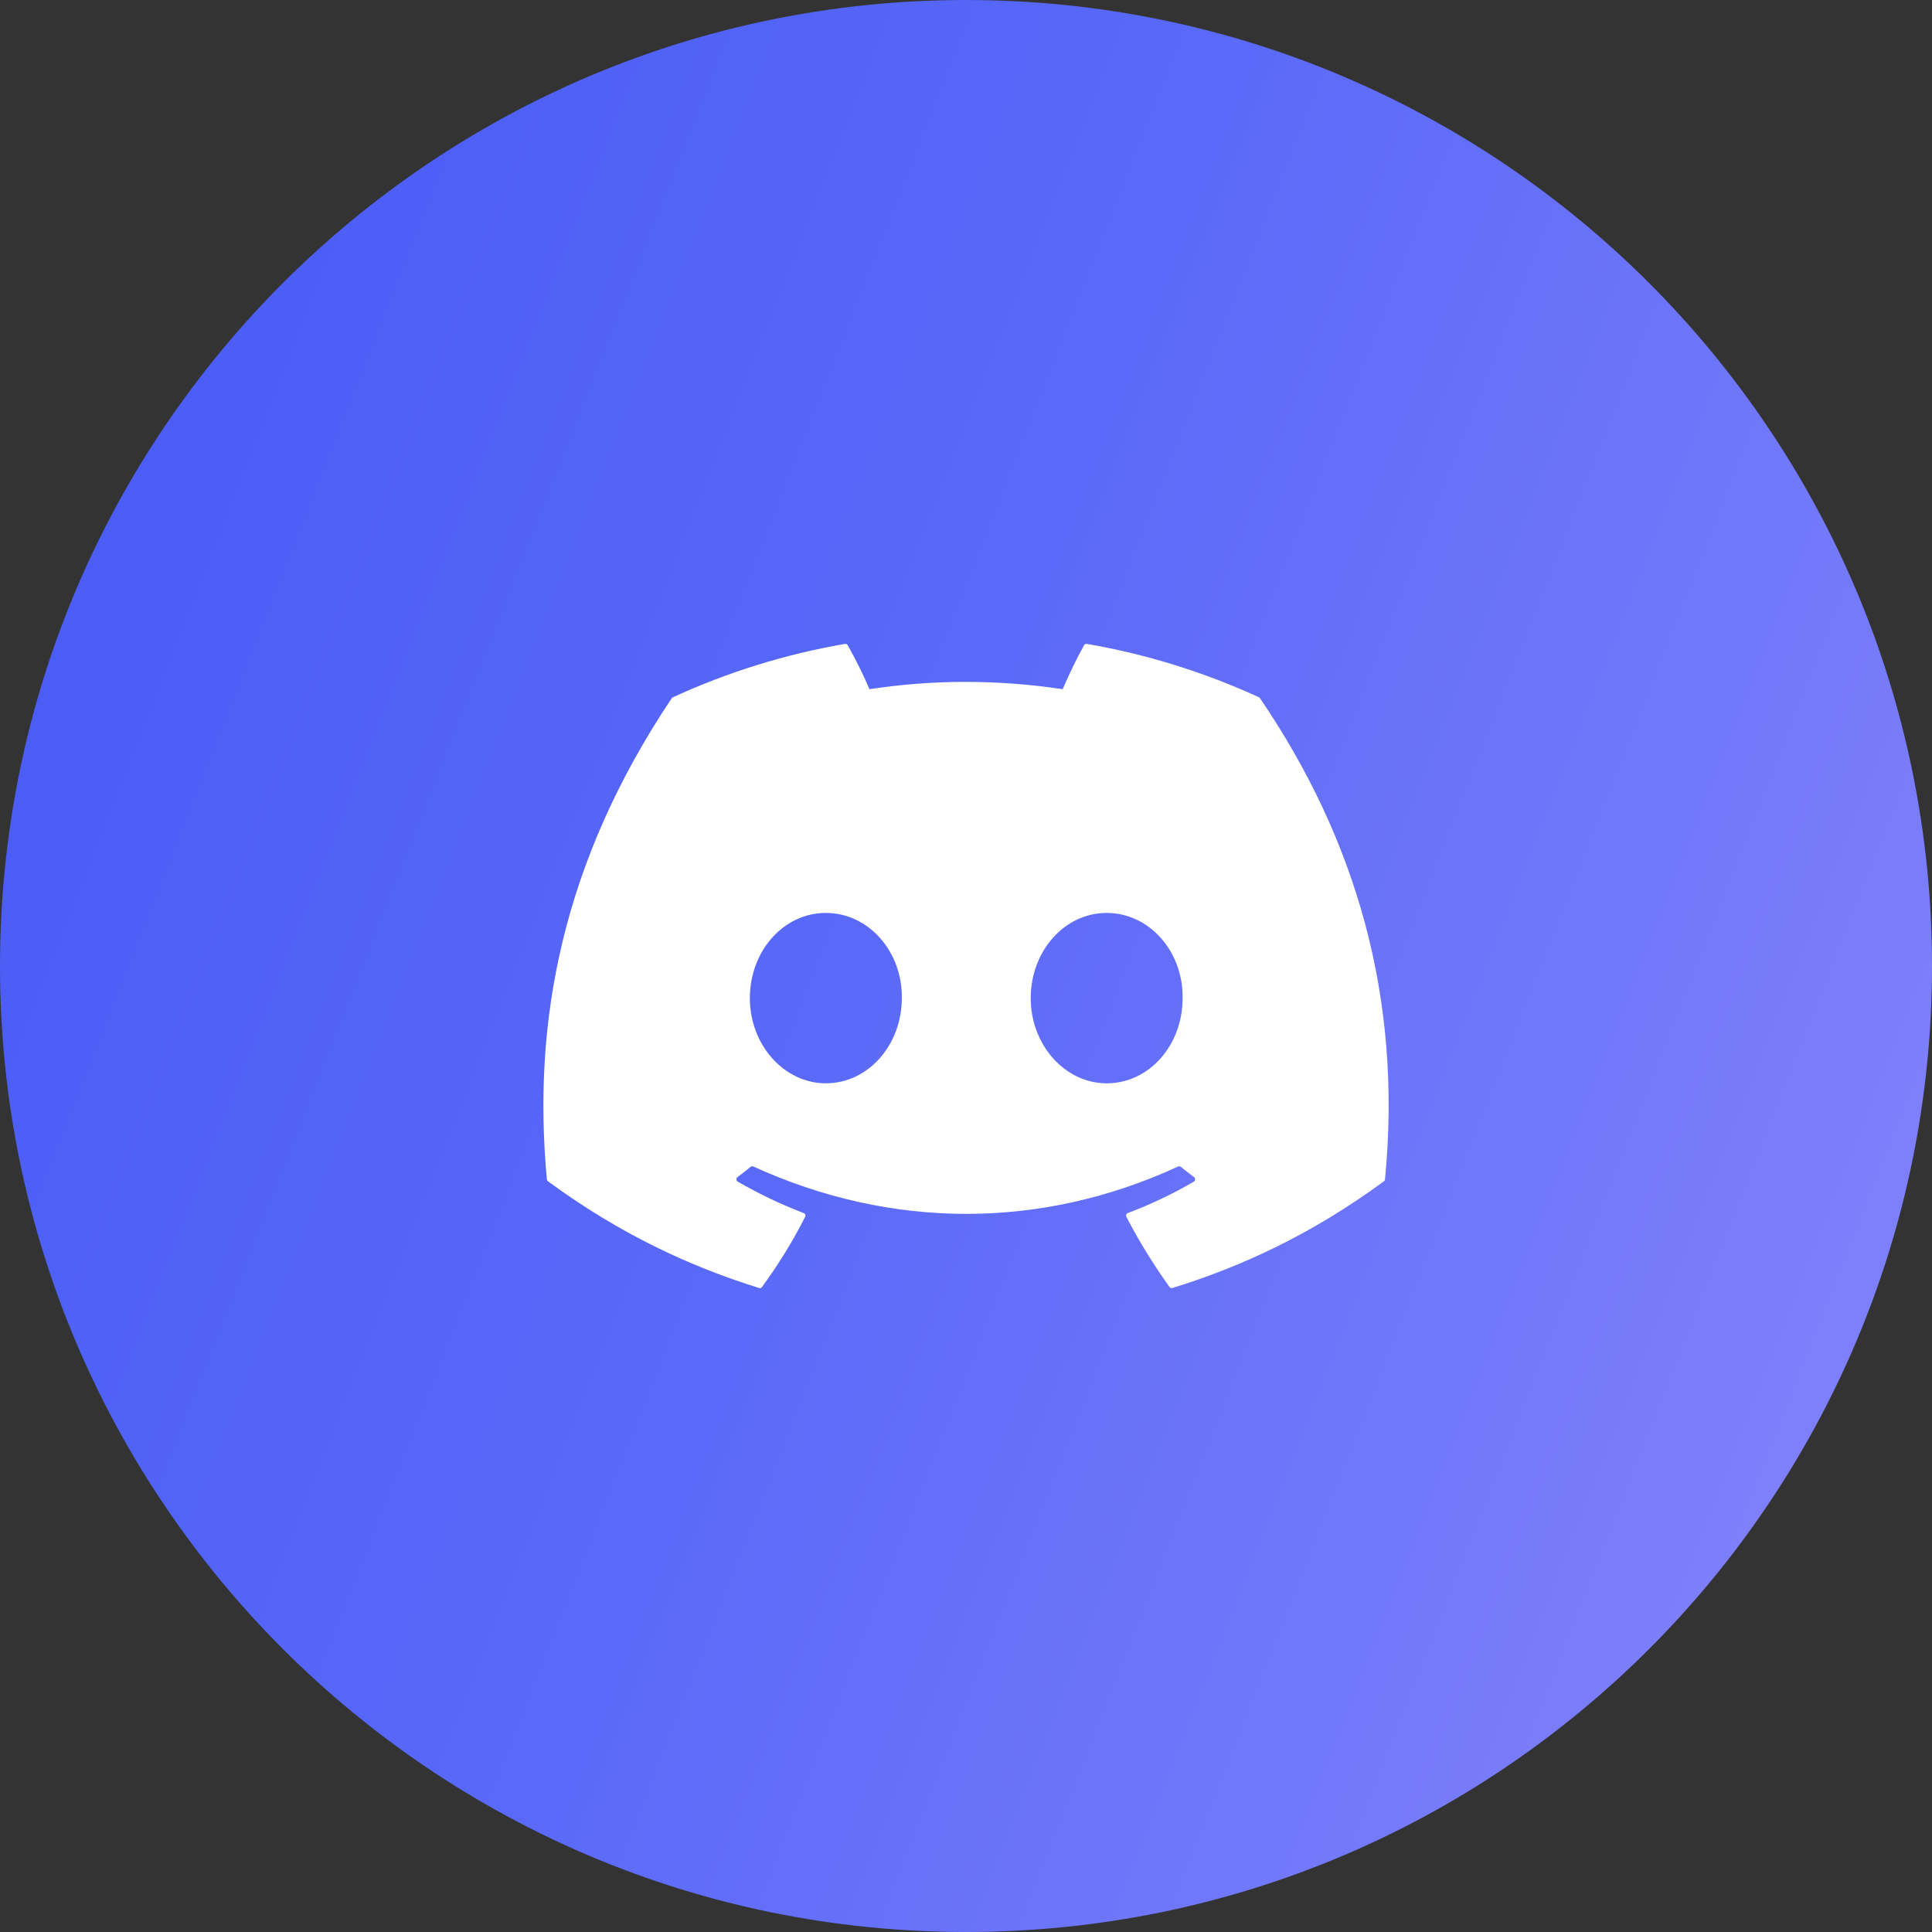 <svg width="32" height="32" viewBox="0 0 32 32" fill="none" xmlns="http://www.w3.org/2000/svg">
<rect x="0" y="0" width="32" height="32" fill="#333333" stroke="none"/>
<path d="M16 0C7.164 0 0 7.164 0 16C0 24.836 7.164 32 16 32C24.836 32 32 24.836 32 16C32 7.164 24.836 0 16 0Z" fill="url(#paint0_linear_1353_1094)"/>
<path d="M20.852 11.549C19.944 11.132 18.986 10.835 18.002 10.665C17.993 10.663 17.984 10.664 17.976 10.668C17.967 10.672 17.961 10.678 17.956 10.686C17.833 10.905 17.697 11.191 17.601 11.415C16.525 11.254 15.455 11.254 14.401 11.415C14.305 11.186 14.164 10.905 14.04 10.686C14.036 10.679 14.029 10.672 14.021 10.668C14.013 10.665 14.004 10.663 13.995 10.665C12.995 10.837 12.038 11.139 11.145 11.549C11.137 11.552 11.131 11.558 11.126 11.565C9.311 14.276 8.814 16.921 9.058 19.533C9.059 19.546 9.066 19.558 9.076 19.566C10.274 20.445 11.434 20.979 12.572 21.333C12.581 21.336 12.59 21.336 12.599 21.333C12.608 21.33 12.616 21.325 12.621 21.317C12.89 20.949 13.13 20.562 13.336 20.154C13.348 20.13 13.337 20.102 13.312 20.092C12.931 19.948 12.569 19.772 12.22 19.572C12.192 19.556 12.19 19.516 12.215 19.497C12.289 19.442 12.361 19.386 12.432 19.327C12.438 19.322 12.446 19.319 12.454 19.318C12.462 19.317 12.47 19.318 12.477 19.321C14.769 20.367 17.249 20.367 19.513 19.321C19.521 19.318 19.529 19.316 19.537 19.317C19.545 19.318 19.553 19.322 19.559 19.327C19.63 19.385 19.703 19.442 19.777 19.497C19.802 19.516 19.8 19.555 19.773 19.572C19.424 19.776 19.061 19.948 18.68 20.092C18.674 20.094 18.669 20.097 18.665 20.102C18.66 20.106 18.657 20.111 18.654 20.117C18.652 20.123 18.651 20.13 18.651 20.136C18.652 20.142 18.654 20.148 18.656 20.154C18.867 20.561 19.107 20.949 19.371 21.317C19.382 21.332 19.402 21.339 19.42 21.333C20.564 20.979 21.724 20.445 22.922 19.566C22.927 19.562 22.931 19.558 22.934 19.552C22.937 19.546 22.939 19.54 22.94 19.534C23.232 16.514 22.451 13.891 20.87 11.565C20.866 11.558 20.86 11.552 20.852 11.549ZM13.678 17.943C12.989 17.943 12.42 17.309 12.42 16.532C12.42 15.754 12.977 15.121 13.678 15.121C14.385 15.121 14.948 15.76 14.937 16.532C14.937 17.309 14.379 17.943 13.678 17.943ZM18.33 17.943C17.64 17.943 17.072 17.309 17.072 16.532C17.072 15.754 17.63 15.121 18.33 15.121C19.037 15.121 19.599 15.76 19.588 16.532C19.588 17.309 19.037 17.943 18.33 17.943Z" fill="white"/>
<defs>
<linearGradient id="paint0_linear_1353_1094" x1="-15.515" y1="3.636" x2="42.434" y2="26.399" gradientUnits="userSpaceOnUse">
<stop stop-color="#3B4EF4"/>
<stop offset="0.5" stop-color="#5868F8"/>
<stop offset="1" stop-color="#978FFD"/>
</linearGradient>
</defs>
</svg>
